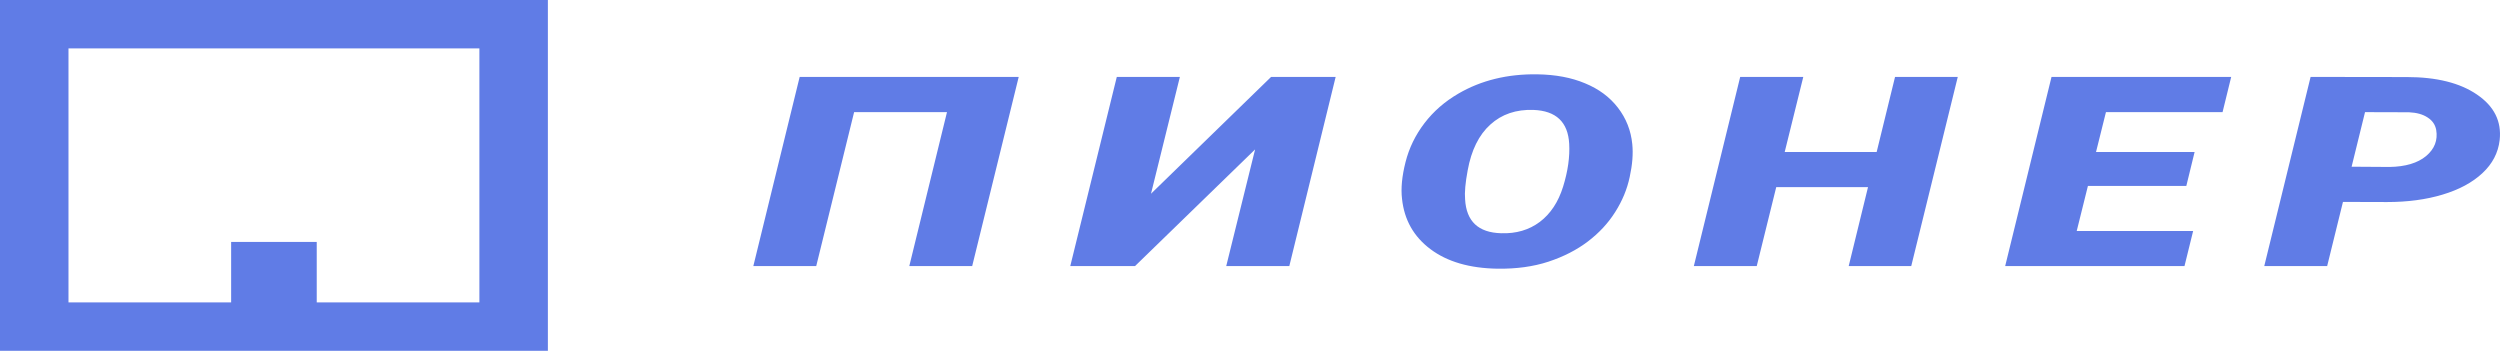 <svg width="180" height="26" viewBox="0 0 180 26" fill="none" xmlns="http://www.w3.org/2000/svg">
<path fill-rule="evenodd" clip-rule="evenodd" d="M0 0H39.447V25.256H0V0ZM4.931 21.772V3.484H34.516V21.772H22.805V17.418H16.642V21.772H4.931ZM107.818 19.346C105.814 19.315 104.207 18.848 102.998 17.943C101.789 17.039 101.104 15.829 100.945 14.313C100.857 13.565 100.941 12.686 101.197 11.675C101.453 10.659 101.908 9.723 102.561 8.869C103.214 8.014 104.031 7.303 105.011 6.736C106.653 5.781 108.542 5.32 110.678 5.351C111.994 5.37 113.141 5.585 114.121 5.997C115.11 6.402 115.9 6.988 116.491 7.755C117.083 8.523 117.427 9.396 117.524 10.375C117.595 11.067 117.533 11.856 117.339 12.742C117.154 13.621 116.805 14.463 116.293 15.268C115.79 16.066 115.136 16.771 114.333 17.382C113.53 17.993 112.58 18.48 111.486 18.841C110.4 19.197 109.177 19.365 107.818 19.346ZM112.982 10.347C112.894 8.788 112.038 7.977 110.413 7.914C109.16 7.871 108.122 8.223 107.301 8.972C106.48 9.714 105.937 10.812 105.673 12.265C105.505 13.163 105.443 13.858 105.487 14.351C105.575 15.935 106.441 16.749 108.083 16.793C109.16 16.83 110.087 16.559 110.864 15.979C111.64 15.392 112.201 14.544 112.545 13.434C112.89 12.318 113.035 11.289 112.982 10.347ZM65.469 19.159H69.997L73.347 5.538H57.576L54.239 19.159H58.768L61.496 8.074H68.183L65.469 19.159ZM96.167 5.538H91.519L82.872 13.949L84.951 5.538H80.409L77.059 19.159H81.72L90.367 10.758L88.288 19.159H92.83L96.167 5.538ZM133.106 19.159H137.609L140.959 5.538H136.443L135.119 10.946H128.498L129.836 5.538H125.294L121.956 19.159H126.485L127.889 13.472H134.497L133.106 19.159ZM157.415 13.387H150.33L149.523 16.634H157.905L157.283 19.159H144.372L147.709 5.538H160.646L160.024 8.074H151.628L150.913 10.946H158.011L157.415 13.387ZM167.555 19.159L168.693 14.538L171.872 14.547C173.346 14.547 174.674 14.37 175.857 14.014C177.049 13.659 178.007 13.144 178.731 12.47C179.455 11.797 179.87 11.002 179.976 10.085C180.125 8.744 179.583 7.653 178.347 6.811C177.12 5.969 175.434 5.548 173.288 5.548L166.363 5.538L163.026 19.159H167.555ZM172.044 12.021L169.316 12.003L170.282 8.074L173.447 8.083C174.004 8.108 174.449 8.233 174.785 8.457C175.129 8.675 175.336 8.975 175.407 9.355C175.531 10.097 175.288 10.724 174.679 11.236C174.07 11.741 173.191 12.003 172.044 12.021Z" fill="#607CE6"/>
</svg>

